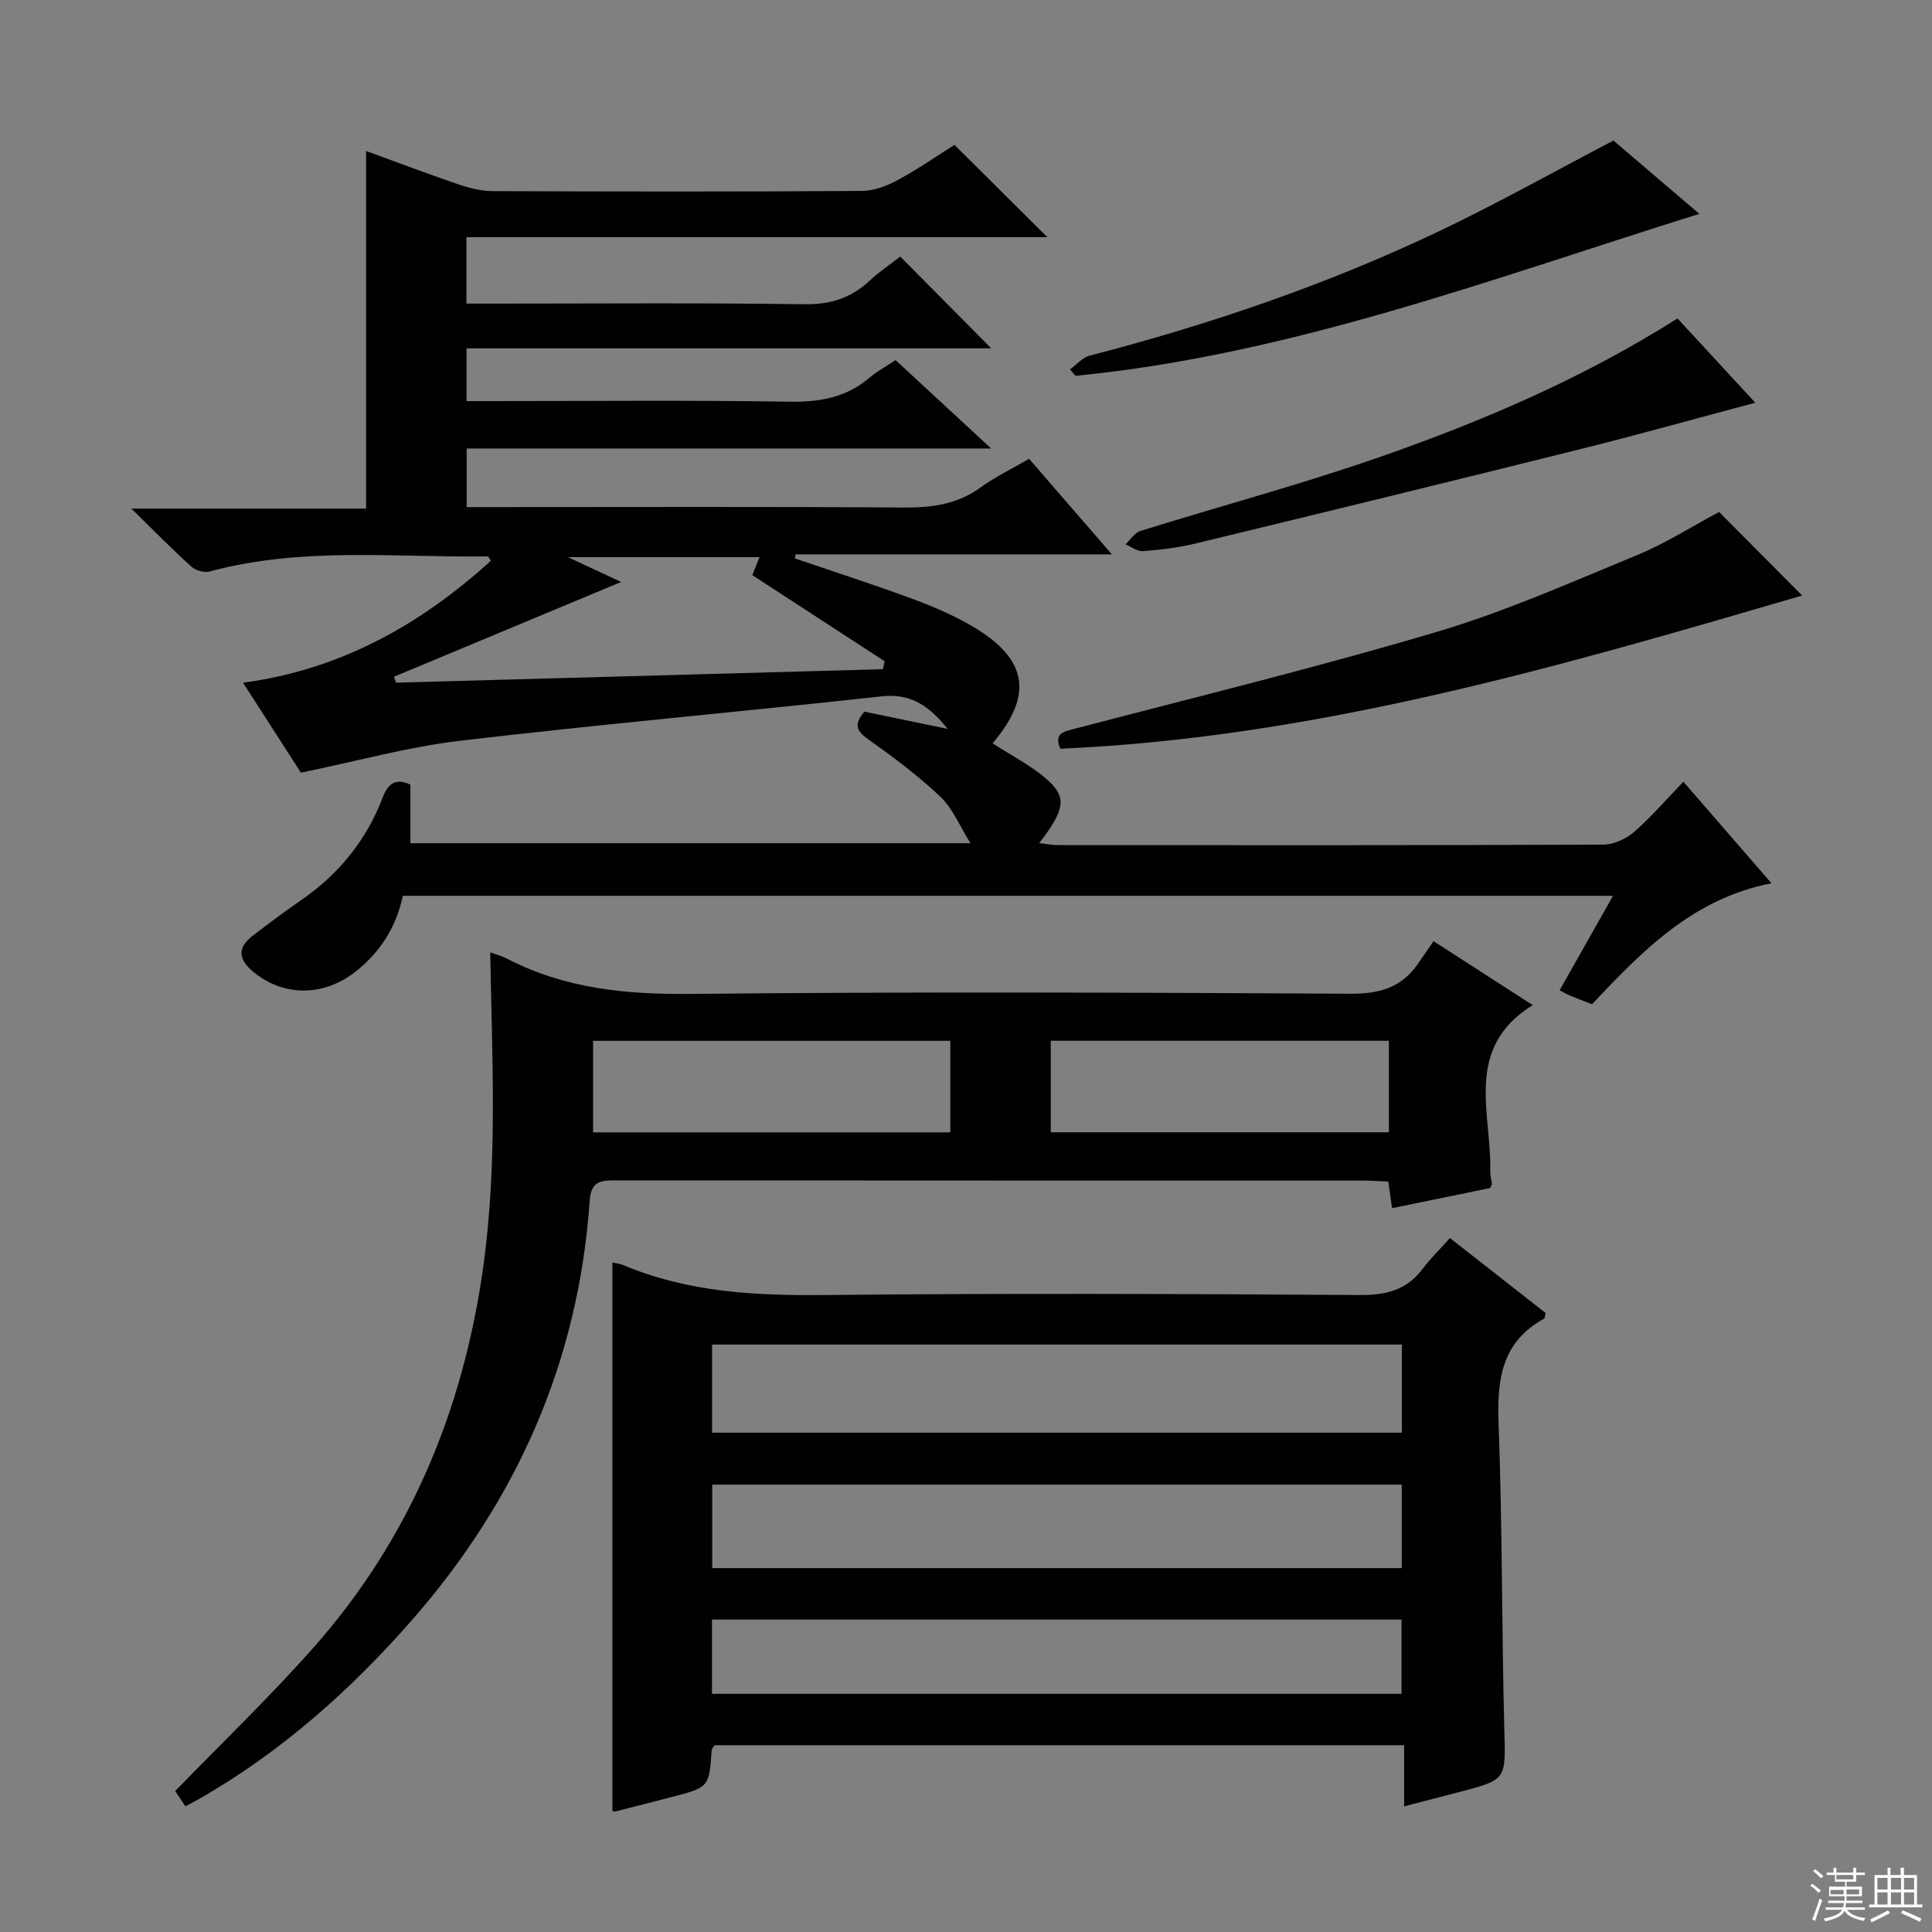 <svg enable-background="new 0 0 400 400" viewBox="0 0 400 400" xmlns="http://www.w3.org/2000/svg"><rect x="0" y="0" width="400" height="400" fill="#808080" stroke="none"/><g fill="#010102"><path d="m348.53 161.85c6.15 7.09 11.99 13.82 18.23 21.02-16.27 3.18-26.7 13.97-37.15 25.04-1.54-.6-3.07-1.17-4.58-1.79-.59-.24-1.15-.58-2.13-1.09 3.65-6.45 7.21-12.75 11.06-19.56-83.69 0-166.99 0-250.55 0-1.35 6.34-4.65 11.72-9.97 15.83-6.63 5.12-14.93 5.01-21.1-.18-3.01-2.53-3.2-4.91-.09-7.32 3.29-2.54 6.62-5.04 10.05-7.4 7.76-5.35 13.47-12.29 16.86-21.11.98-2.55 2.32-4.46 5.81-2.85v12.14h115.96c-2.27-3.62-3.69-7.22-6.24-9.63-4.56-4.33-9.66-8.13-14.8-11.78-2.38-1.69-3.32-3-.93-5.83 5.39 1.11 11.03 2.28 17.25 3.57-3.8-4.69-7.54-7.42-13.67-6.74-29.07 3.2-58.2 5.77-87.24 9.19-10.79 1.27-21.38 4.23-33 6.61-3.35-5.21-7.45-11.57-11.98-18.62 20.35-2.74 36.79-12.1 51.32-25.25-.31-.43-.49-.9-.66-.9-19.24.24-38.62-2.02-57.61 3.13-1.11.3-2.9-.24-3.78-1.04-3.95-3.57-7.68-7.38-12.39-11.99h48.6c0-24.98 0-49.34 0-74.04 6.06 2.21 12.49 4.65 19 6.87 2.31.79 4.81 1.43 7.23 1.44 25.49.1 50.99.13 76.48-.04 2.47-.02 5.14-1.05 7.37-2.26 4.22-2.29 8.2-5.05 11.74-7.27 6.5 6.46 12.78 12.71 19.22 19.11-39.82 0-79.86 0-120.27 0v13.75h5.52c21.5 0 42.99-.18 64.48.13 5.4.08 9.65-1.3 13.5-4.89 2.04-1.9 4.38-3.47 6.32-4.98 6.32 6.37 12.39 12.5 18.83 19-36.03 0-72.14 0-108.63 0v10.92h5.45c20.5 0 40.99-.21 61.48.13 6.29.1 11.76-.9 16.58-5.03 1.49-1.28 3.27-2.22 5.32-3.58 6.35 5.87 12.64 11.68 19.79 18.3-36.8 0-72.49 0-108.59 0v12.13h5.52c28.33 0 56.65-.11 84.98.09 5.84.04 11.12-.67 15.96-4.2 2.94-2.14 6.27-3.73 9.98-5.89 5.53 6.38 11.05 12.75 17.15 19.79-22.27 0-43.9 0-65.53 0-.03.28-.05.56-.08.84 8.09 2.76 16.23 5.39 24.25 8.34 4.19 1.54 8.35 3.33 12.21 5.56 11.76 6.8 12.98 14.31 4.45 24.38 3.87 2.53 8.15 4.65 11.55 7.74 3.91 3.56 3.26 6.23-1.9 12.91 1.48.17 2.67.42 3.87.42 37.66.02 75.32.06 112.97-.1 2.17-.01 4.73-1.24 6.42-2.7 3.5-3.09 6.55-6.65 10.11-10.32zm-219.93-41.36c-16.15 6.74-31.59 13.18-47.03 19.62.14.41.29.82.43 1.23 33.6-.93 67.21-1.86 100.81-2.79.11-.55.23-1.1.34-1.65-9.11-5.93-18.22-11.86-27.39-17.82.49-1.22.97-2.42 1.49-3.73-12.92 0-25.56 0-39.66 0 4.43 2.06 7.52 3.51 11.01 5.14z"/><path d="m126.79 374.96c0-38.11 0-75.82 0-113.57.47.11 1.47.2 2.35.57 13.32 5.6 27.24 6.31 41.51 6.16 36.99-.38 73.98-.24 110.97 0 5.44.04 9.64-1.06 12.94-5.44 1.6-2.12 3.52-3.99 5.63-6.36 6.95 5.45 13.43 10.53 19.82 15.53-.17.63-.16 1.08-.34 1.18-8.92 4.88-9.75 12.82-9.4 21.99.79 20.96.63 41.94 1.18 62.91.28 10.53.6 10.52-9.45 13.12-3.52.91-7.04 1.83-11.29 2.94 0-4.34 0-8.37 0-12.66-48.09 0-95.48 0-142.78 0-.27.45-.56.72-.58 1.01-.55 7.69-.54 7.7-8.25 9.7-3.85 1-7.7 2-11.56 2.97-.31.09-.67-.04-.75-.05zm20.64-78.34h142.82c0-6.31 0-12.24 0-18.24-47.75 0-95.16 0-142.82 0zm.03 28.04h142.76c0-5.84 0-11.56 0-17.28-47.76 0-95.15 0-142.76 0zm-.05 26.03h142.76c0-5.36 0-10.4 0-15.37-47.8 0-95.18 0-142.76 0z"/><path d="m38.39 373.98c-.89-1.33-1.69-2.52-2.12-3.16 9.82-10.13 19.68-19.57 28.69-29.77 19.83-22.43 30.88-48.92 35.05-78.48 3.06-21.69 1.86-43.43 1.49-65.39 1.15.42 2.41.75 3.53 1.33 12 6.21 24.73 7.41 38.13 7.27 45.47-.47 90.95-.29 136.42-.04 5.83.03 10.37-1.16 13.77-5.9 1.17-1.62 2.28-3.29 3.45-4.98 7.61 4.9 13.99 9.02 20.54 13.24-14.43 8.92-8.46 22.49-8.8 34.51-.02.81.24 1.63.35 2.45.02.14-.11.29-.37.91-6.48 1.33-13.24 2.72-20.31 4.17-.27-1.89-.49-3.48-.78-5.5-1.67-.08-3.3-.21-4.92-.21-51.64-.01-103.28 0-154.91-.04-3.1 0-5.22.03-5.51 4.22-2.3 33.18-15.02 61.98-36.89 86.92-12.6 14.36-26.69 26.9-43.26 36.51-1.11.64-2.27 1.24-3.55 1.94zm158.36-158.49c-24.75 0-49.26 0-73.96 0v18.95h73.96c0-6.5 0-12.6 0-18.95zm90.8-.01c-23.69 0-46.75 0-70 0v18.95h70c0-6.48 0-12.56 0-18.95z"/><path d="m355.92 106c5.78 5.81 11.61 11.68 17.2 17.3-49.98 14.61-100.39 29.4-153.59 31.71-1.4-3.24.73-3.55 3.19-4.19 25.01-6.55 50.16-12.69 74.93-20.05 14.12-4.2 27.71-10.25 41.37-15.88 5.82-2.4 11.18-5.84 16.9-8.89z"/><path d="m221.53 76.48c1.35-.97 2.56-2.45 4.06-2.84 24.97-6.48 49.3-14.77 72.59-25.88 11.81-5.63 23.25-12.06 35.87-18.66 5.04 4.3 11.31 9.66 17.78 15.18-42.7 13.33-84.43 29.15-129.14 33.53-.39-.43-.78-.88-1.16-1.33z"/><path d="m347.31 65.93c5.47 5.92 10.73 11.63 16.1 17.45-12.43 3.31-24.35 6.65-36.35 9.64-26.52 6.62-53.07 13.1-79.63 19.53-3.52.85-7.18 1.28-10.8 1.56-1.16.09-2.4-.91-3.6-1.41 1.02-.95 1.88-2.39 3.07-2.77 16.6-5.18 33.44-9.67 49.85-15.41 21.16-7.39 41.77-16.21 61.36-28.59z"/></g><path d="m374.8 390.4.4-.4c.7.5 1.3 1 1.8 1.4l-.5.5c-.5-.6-1.1-1.1-1.7-1.5zm1 7.3-.6-.3c.5-1.4 1.1-2.8 1.5-4.3.2.1.4.2.6.3-.5 1.3-1 2.8-1.5 4.3zm-.4-10.3.4-.4c.4.3 1 .8 1.7 1.4l-.5.5c-.4-.5-1-1-1.6-1.5zm2.5.3h1.7v-1h.6v1h3.5v-1h.6v1h1.8v.5h-1.8v1.4h-2v1h3.2v2h-3.2v.9h3.3v.5h-3.4c0 .3-.1.6-.1.9h4v.5h-3.7c.7.9 1.9 1.5 3.8 1.7-.1.2-.2.4-.3.6-2.1-.4-3.5-1.1-4-2.1-.4 1-1.8 1.7-4 2.2-.1-.2-.2-.4-.3-.6 2.1-.4 3.4-1 3.8-1.8h-3.4v-.5h3.6c.1-.3.1-.6.2-.9h-3.3v-.5h3.4c0-.3 0-.6 0-.9h-3.2v-2h3.3v-1h-2.1v-1.4h-1.7v-.5zm1.1 3.5v1h2.7c0-.3 0-.4 0-.4 0-.1 0-.2 0-.2 0-.1 0-.2 0-.3h-2.7zm1.2-3v.9h3.5v-.9zm4.7 3h-2.6v.6.4h2.6z" fill="#fbfcfa"/><path d="m393.6 386.7h.6v1.5h2.7v6.1h1.1v.6h-11v-.6h1.1v-6.1h2.7v-1.5h.6v1.5h2.1v-1.5zm-2.7 8.8.4.6c-1.2.6-2.5 1.3-3.8 1.9-.1-.2-.2-.4-.3-.6 1.2-.6 2.5-1.2 3.7-1.9zm-2.2-6.7v2.4h2.1v-2.4zm0 3v2.5h2.1v-2.5zm2.8-3v2.4h2.1v-2.4zm0 3v2.5h2.1v-2.5zm6 6.1c-1.4-.7-2.7-1.3-3.9-1.8l.3-.6c1.5.6 2.7 1.2 3.9 1.7zm-1.2-9.1h-2.1v2.4h2.1zm-2.1 3v2.5h2.1v-2.5z" fill="#fbfcfa"/></svg>